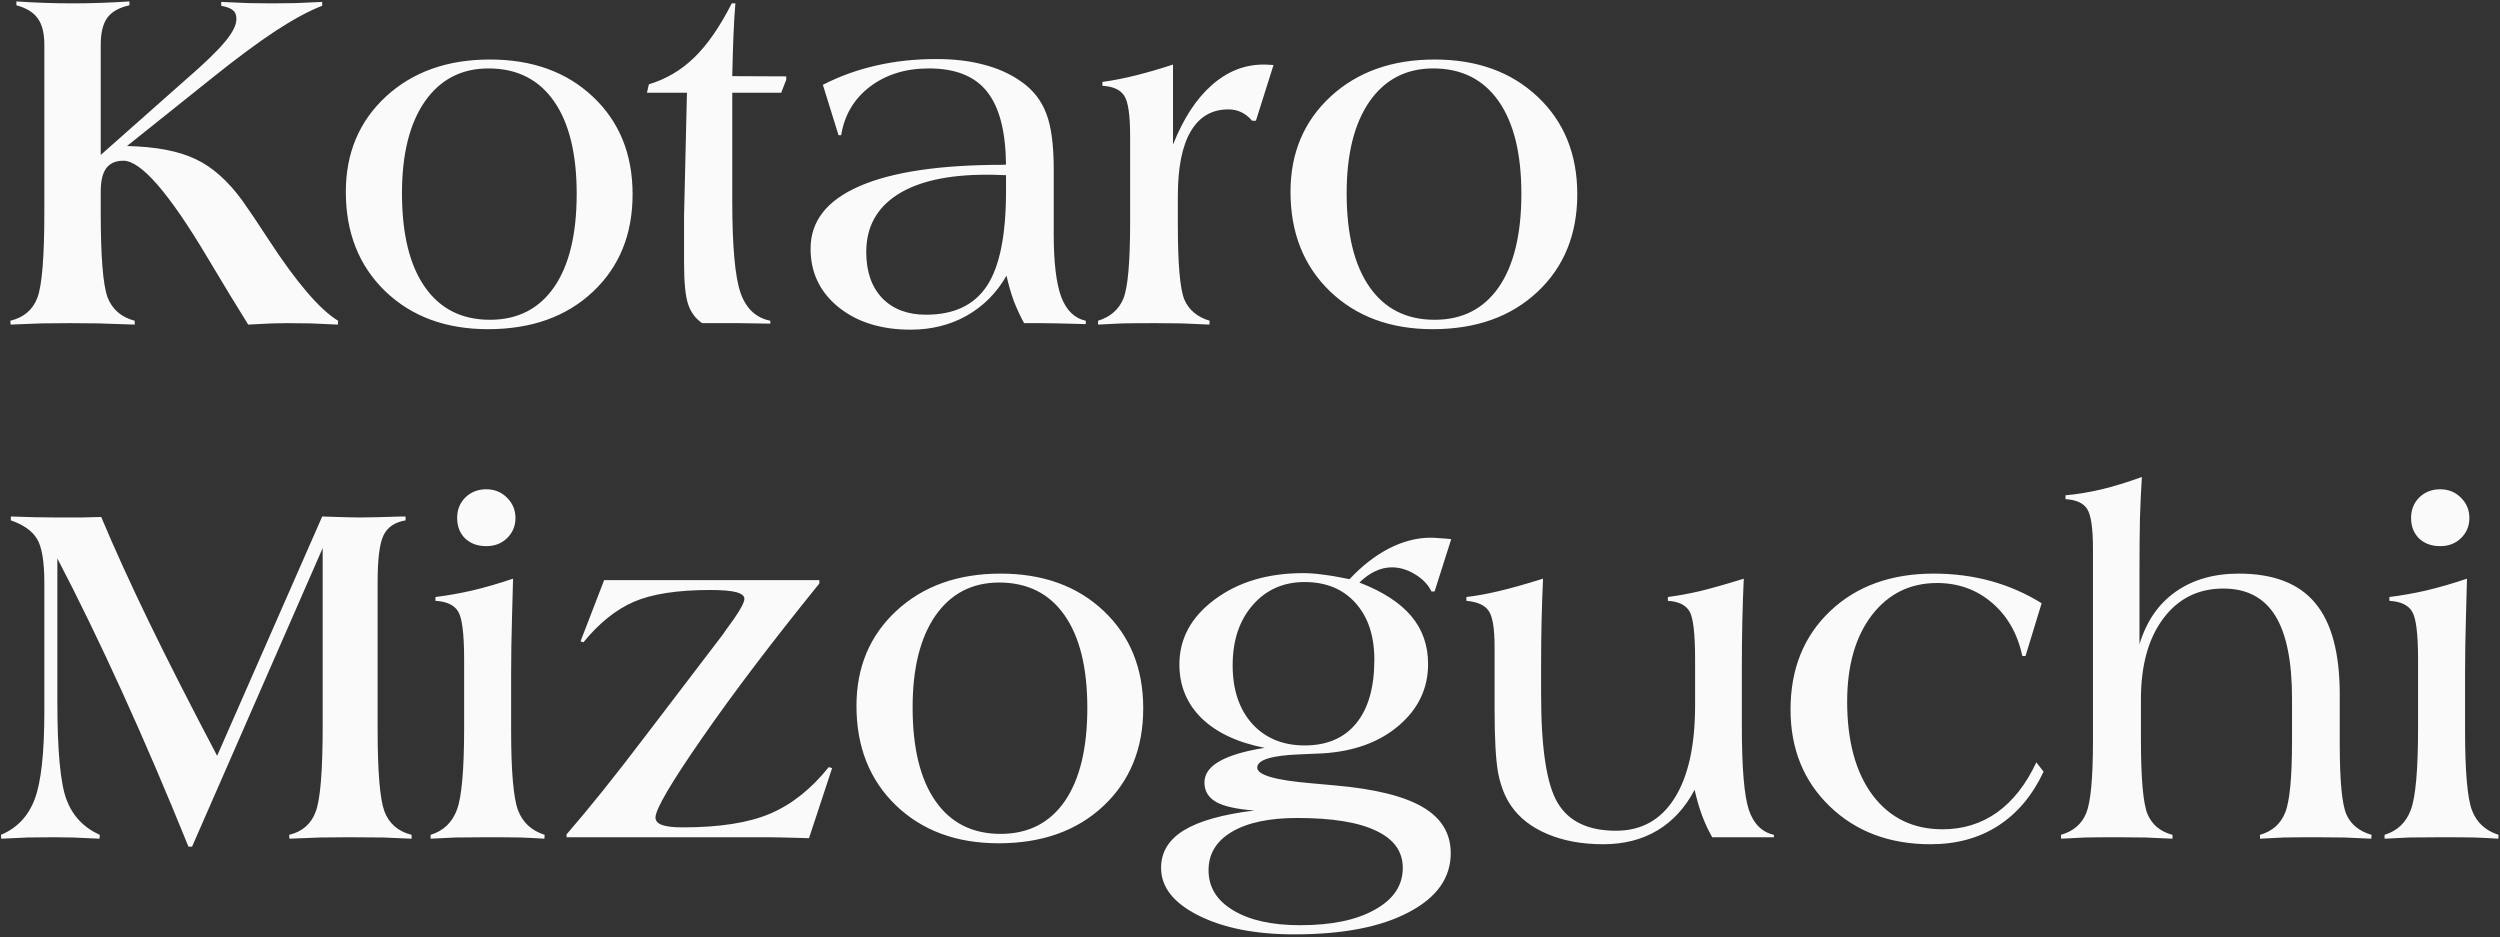 <svg width="851" height="319" viewBox="0 0 851 319" fill="none" xmlns="http://www.w3.org/2000/svg">
<rect x="0" y="0" width="851" height="319" fill="#333333" stroke="none"/>
<path d="M34.289 52.742L63 27.312C69.453 21.734 73.965 17.387 76.535 14.27C79.16 11.152 80.473 8.555 80.473 6.477C80.473 5.109 80.09 4.125 79.324 3.523C78.613 2.867 77.273 2.348 75.305 1.965V0.652C78.695 0.816 81.84 0.953 84.738 1.062C87.637 1.117 90.234 1.145 92.531 1.145C94.992 1.145 97.644 1.117 100.488 1.062C103.332 0.953 106.395 0.816 109.676 0.652V1.965C105.246 3.66 99.969 6.504 93.844 10.496C87.773 14.488 80.582 19.82 72.269 26.492L43.23 49.707C53.02 49.926 60.785 51.402 66.527 54.137C72.269 56.816 77.602 61.547 82.523 68.328C84.602 71.227 87.527 75.574 91.301 81.371C100.871 96.082 108.801 105.352 115.09 109.18L115.008 110.492C111.727 110.328 108.664 110.191 105.82 110.082C102.977 110.027 100.297 110 97.781 110C96.578 110 94.856 110.027 92.613 110.082C90.371 110.191 87.664 110.328 84.492 110.492C80.883 104.75 76.18 97.012 70.383 87.277C57.422 65.566 47.961 54.711 42 54.711C39.375 54.711 37.434 55.559 36.176 57.254C34.918 58.949 34.289 61.574 34.289 65.129V72.184C34.289 87.277 35.055 96.93 36.586 101.141C38.172 105.297 41.262 107.977 45.855 109.18V110.492C41.207 110.328 37.078 110.191 33.469 110.082C29.859 110.027 26.715 110 24.035 110C20.809 110 17.473 110.027 14.027 110.082C10.637 110.191 7.164 110.328 3.609 110.492L3.527 109.18C8.066 108.086 11.129 105.488 12.715 101.387C14.301 97.231 15.094 87.496 15.094 72.184V15.254C15.094 11.316 14.355 8.336 12.879 6.312C11.457 4.234 9.023 2.73 5.578 1.801V0.488C8.859 0.707 12.086 0.871 15.258 0.98C18.43 1.09 21.574 1.145 24.691 1.145C27.809 1.145 30.98 1.09 34.207 0.98C37.488 0.871 40.77 0.707 44.051 0.488V1.801C40.551 2.566 38.035 3.988 36.504 6.066C35.027 8.145 34.289 11.207 34.289 15.254V52.742ZM136.831 65.785C136.831 79.621 139.429 90.258 144.624 97.695C149.82 105.133 157.202 108.852 166.773 108.852C176.179 108.852 183.452 105.16 188.593 97.777C193.734 90.34 196.304 79.731 196.304 65.949C196.304 52.277 193.706 41.75 188.511 34.367C183.316 26.984 175.906 23.293 166.281 23.293C157.093 23.293 149.874 27.039 144.624 34.531C139.429 42.023 136.831 52.441 136.831 65.785ZM117.718 65.293C117.718 52.113 122.257 41.312 131.335 32.891C140.468 24.469 152.281 20.258 166.773 20.258C181.21 20.258 192.913 24.496 201.882 32.973C210.851 41.449 215.335 52.496 215.335 66.113C215.335 79.785 210.824 90.859 201.8 99.336C192.777 107.812 180.882 112.051 166.117 112.051C151.734 112.051 140.058 107.73 131.089 99.09C122.175 90.449 117.718 79.184 117.718 65.293ZM220.221 31.578L220.877 28.707C226.784 26.902 231.924 23.867 236.299 19.602C240.729 15.336 244.995 9.184 249.096 1.145H250.327C250.053 4.371 249.834 8.035 249.67 12.137C249.506 16.238 249.37 20.832 249.26 25.918L267.635 26V27.148L265.913 31.578H249.26V68.164C249.26 83.695 250.19 94.168 252.049 99.582C253.909 104.996 257.299 108.195 262.221 109.18V110.164C258.612 110.109 255.03 110.055 251.475 110C247.975 110 243.819 110 239.006 110C236.764 108.469 235.178 106.336 234.248 103.602C233.319 100.867 232.854 96.164 232.854 89.492V83.094V76.695V73.414L233.838 31.578H220.221ZM369.6 110.328C365.663 110.219 362.573 110.137 360.33 110.082C358.143 110.027 356.147 110 354.342 110H348.6C347.342 107.703 346.194 105.242 345.155 102.617C344.17 99.938 343.323 97.012 342.612 93.84C339.276 99.691 334.764 104.23 329.077 107.457C323.444 110.629 317.073 112.215 309.963 112.215C299.901 112.215 291.698 109.645 285.354 104.504C279.065 99.363 275.92 92.746 275.92 84.652C275.92 75.301 281.444 68.219 292.491 63.406C303.592 58.539 319.889 56.105 341.381 56.105L342.448 56.023C342.338 44.703 340.178 36.418 335.967 31.168C331.811 25.918 325.221 23.293 316.198 23.293C308.268 23.293 301.569 25.371 296.1 29.527C290.686 33.684 287.432 39.18 286.338 46.016H285.436L280.104 28.871C285.737 25.973 291.78 23.785 298.233 22.309C304.686 20.832 311.522 20.094 318.741 20.094C324.811 20.094 330.252 20.75 335.065 22.062C339.877 23.32 344.116 25.262 347.78 27.887C351.717 30.676 354.506 34.258 356.147 38.633C357.842 43.008 358.69 49.324 358.69 57.582V79.731C358.69 89.301 359.538 96.41 361.233 101.059C362.983 105.652 365.772 108.359 369.6 109.18V110.328ZM342.448 59.633C341.627 59.578 340.752 59.551 339.823 59.551C338.893 59.496 337.58 59.469 335.885 59.469C322.651 59.469 312.506 61.738 305.452 66.277C298.397 70.816 294.87 77.324 294.87 85.801C294.87 92.418 296.674 97.641 300.284 101.469C303.948 105.242 308.924 107.129 315.213 107.129C324.729 107.129 331.647 103.848 335.967 97.285C340.288 90.723 342.448 80.004 342.448 65.129V59.633ZM373.784 110.492V109.18C377.995 107.867 380.866 105.352 382.397 101.633C383.928 97.914 384.694 89.219 384.694 75.547V71.527V46.344C384.694 39.234 384.038 34.668 382.725 32.645C381.413 30.566 378.924 29.418 375.26 29.199V27.887C378.87 27.395 382.643 26.656 386.58 25.672C390.518 24.688 394.756 23.457 399.295 21.98V49.215C402.795 40.41 407.17 33.684 412.42 29.035C417.725 24.332 423.604 21.98 430.057 21.98C430.987 21.98 431.698 22.008 432.19 22.062C432.737 22.062 433.174 22.09 433.502 22.145L427.514 41.094H426.202C425.163 39.836 423.959 38.879 422.592 38.223C421.28 37.566 419.776 37.238 418.08 37.238C412.502 37.238 408.237 39.754 405.284 44.785C402.385 49.762 400.936 57.062 400.936 66.688V76.531C400.936 89.875 401.674 98.352 403.151 101.961C404.682 105.516 407.553 107.922 411.764 109.18L411.682 110.492C408.565 110.328 405.475 110.191 402.413 110.082C399.405 110.027 396.342 110 393.225 110C388.577 110 384.83 110.027 381.987 110.082C379.143 110.191 376.409 110.328 373.784 110.492ZM458.4 65.785C458.4 79.621 460.998 90.258 466.193 97.695C471.389 105.133 478.772 108.852 488.342 108.852C497.748 108.852 505.022 105.16 510.162 97.777C515.303 90.34 517.873 79.731 517.873 65.949C517.873 52.277 515.275 41.75 510.08 34.367C504.885 26.984 497.475 23.293 487.85 23.293C478.662 23.293 471.443 27.039 466.193 34.531C460.998 42.023 458.4 52.441 458.4 65.785ZM439.287 65.293C439.287 52.113 443.826 41.312 452.904 32.891C462.037 24.469 473.85 20.258 488.342 20.258C502.779 20.258 514.483 24.496 523.451 32.973C532.42 41.449 536.904 52.496 536.904 66.113C536.904 79.785 532.393 90.859 523.369 99.336C514.346 107.812 502.451 112.051 487.686 112.051C473.303 112.051 461.627 107.73 452.658 99.09C443.744 90.449 439.287 79.184 439.287 65.293ZM0.41 285.492L0.328 284.18C5.797 281.883 9.625 277.836 11.812 272.039C14 266.242 15.094 256.289 15.094 242.18V235.453V198.457C15.094 191.074 14.246 186.043 12.551 183.363C10.91 180.684 7.957 178.605 3.691 177.129V175.816C6.535 175.926 9.242 176.008 11.812 176.062C14.438 176.117 16.871 176.145 19.113 176.145C22.832 176.145 25.785 176.145 27.973 176.145C30.16 176.09 32.32 176.035 34.453 175.98C39.047 186.918 44.488 198.867 50.777 211.828C57.066 224.789 64.777 239.938 73.91 257.273L109.676 175.816C110.223 175.816 111.098 175.844 112.301 175.898C117.113 176.062 120.449 176.145 122.309 176.145C125.316 176.145 130.102 176.035 136.664 175.816C137.266 175.816 137.73 175.816 138.059 175.816V177.129C134.449 177.73 131.961 179.398 130.594 182.133C129.227 184.867 128.543 190.145 128.543 197.965V248.414C128.543 262.633 129.309 271.875 130.84 276.141C132.426 280.352 135.516 283.031 140.109 284.18V285.492C136.828 285.328 133.574 285.191 130.348 285.082C127.176 285.027 123.266 285 118.617 285C115.609 285 112.41 285.027 109.02 285.082C105.684 285.191 102.184 285.328 98.519 285.492L98.438 284.18C102.922 283.086 105.93 280.461 107.461 276.305C109.047 272.148 109.84 262.441 109.84 247.184V186.562L65.379 288.199H64.148C56.602 269.551 49.055 251.941 41.508 235.371C33.961 218.801 26.633 203.707 19.523 190.09V238.816C19.523 255.551 20.562 266.68 22.641 272.203C24.719 277.727 28.492 281.719 33.961 284.18L33.879 285.492C30.488 285.328 27.453 285.191 24.773 285.082C22.148 285.027 19.934 285 18.129 285C15.23 285 12.305 285.027 9.352 285.082C6.398 285.191 3.418 285.328 0.41 285.492ZM146.59 285.492V284.18C150.965 282.812 153.945 279.969 155.531 275.648C157.172 271.328 157.992 262.004 157.992 247.676V243.492V224.543C157.992 215.738 157.309 210.27 155.941 208.137C154.629 205.949 152.059 204.746 148.23 204.527V203.215C152.277 202.723 156.461 201.984 160.781 201C165.156 199.961 169.777 198.621 174.645 196.98C174.645 197.582 174.535 201.629 174.316 209.121C174.098 216.613 173.988 223.312 173.988 229.219V248.578C173.988 262.633 174.781 271.738 176.367 275.895C177.953 279.996 180.961 282.758 185.391 284.18L185.309 285.492C182.738 285.328 180.031 285.191 177.188 285.082C174.398 285.027 170.57 285 165.703 285C161.547 285 158.02 285.027 155.121 285.082C152.277 285.191 149.434 285.328 146.59 285.492ZM155.613 176.309C155.613 173.52 156.543 171.195 158.402 169.336C160.316 167.477 162.695 166.547 165.539 166.547C168.328 166.547 170.68 167.504 172.594 169.418C174.508 171.332 175.465 173.629 175.465 176.309C175.465 179.043 174.508 181.34 172.594 183.199C170.734 185.004 168.383 185.906 165.539 185.906C162.586 185.906 160.18 185.031 158.32 183.281C156.516 181.477 155.613 179.152 155.613 176.309ZM192.855 285V284.016C200.457 275.266 209.316 264.219 219.434 250.875C220.91 248.961 221.977 247.566 222.633 246.691L246.34 215.602L246.75 214.945C251.18 209.039 253.395 205.348 253.395 203.871C253.395 202.832 252.465 202.066 250.605 201.574C248.746 201.082 245.793 200.836 241.746 200.836C230.59 200.836 221.922 202.176 215.742 204.855C209.617 207.535 203.902 212.129 198.598 218.637L197.613 218.309L205.652 197.473H278.906V198.621C262.828 218.473 249.512 236.027 238.957 251.285C228.402 266.488 223.125 275.484 223.125 278.273C223.125 279.422 223.863 280.27 225.34 280.816C226.871 281.363 229.223 281.637 232.395 281.637C244.973 281.637 254.898 280.078 262.172 276.961C269.5 273.844 276.145 268.566 282.105 261.129L283.254 261.457L275.379 285.328C274.832 285.328 273.984 285.301 272.836 285.246C267.312 285.082 263.457 285 261.27 285H250.031H192.855ZM310.652 240.785C310.652 254.621 313.25 265.258 318.445 272.695C323.641 280.133 331.023 283.852 340.594 283.852C350 283.852 357.273 280.16 362.414 272.777C367.555 265.34 370.125 254.73 370.125 240.949C370.125 227.277 367.527 216.75 362.332 209.367C357.137 201.984 349.727 198.293 340.102 198.293C330.914 198.293 323.695 202.039 318.445 209.531C313.25 217.023 310.652 227.441 310.652 240.785ZM291.539 240.293C291.539 227.113 296.078 216.312 305.156 207.891C314.289 199.469 326.102 195.258 340.594 195.258C355.031 195.258 366.734 199.496 375.703 207.973C384.672 216.449 389.156 227.496 389.156 241.113C389.156 254.785 384.645 265.859 375.621 274.336C366.598 282.812 354.703 287.051 339.938 287.051C325.555 287.051 313.879 282.73 304.91 274.09C295.996 265.449 291.539 254.184 291.539 240.293ZM441.578 278.438C432.007 278.438 424.57 280.023 419.265 283.195C414.015 286.312 411.39 290.66 411.39 296.238C411.39 301.98 414.179 306.52 419.757 309.855C425.335 313.246 432.937 314.941 442.562 314.941C453.335 314.941 461.839 313.164 468.074 309.609C474.363 306.109 477.507 301.379 477.507 295.418C477.507 289.84 474.472 285.629 468.402 282.785C462.386 279.887 453.445 278.438 441.578 278.438ZM444.12 198.129C436.847 198.129 430.941 200.754 426.402 206.004C421.863 211.199 419.593 218.035 419.593 226.512C419.593 234.77 421.808 241.387 426.238 246.363C430.722 251.285 436.683 253.746 444.12 253.746C451.722 253.746 457.574 251.23 461.675 246.199C465.777 241.168 467.828 233.949 467.828 224.543C467.828 216.449 465.695 210.023 461.429 205.266C457.163 200.508 451.394 198.129 444.12 198.129ZM426.976 275.895C421.015 275.457 416.695 274.5 414.015 273.023C411.335 271.492 409.995 269.277 409.995 266.379C409.995 263.48 411.691 261.074 415.081 259.16C418.472 257.191 423.613 255.66 430.503 254.566C421.261 252.762 414.097 249.398 409.011 244.477C403.98 239.5 401.464 233.402 401.464 226.184C401.464 217.379 405.484 209.996 413.523 204.035C421.562 198.074 431.597 195.094 443.628 195.094C445.652 195.094 447.839 195.258 450.191 195.586C452.597 195.859 455.66 196.379 459.378 197.145C463.699 192.551 468.21 189.051 472.913 186.645C477.671 184.238 482.347 183.035 486.941 183.035C487.87 183.035 488.91 183.09 490.058 183.199C491.261 183.254 492.574 183.363 493.995 183.527L488.335 201.328H487.269C486.12 198.977 484.261 197.035 481.691 195.504C479.12 193.918 476.495 193.125 473.816 193.125C471.847 193.125 469.96 193.562 468.156 194.438C466.351 195.258 464.546 196.543 462.742 198.293C470.671 201.355 476.55 205.156 480.378 209.695C484.206 214.234 486.12 219.676 486.12 226.02C486.12 234.332 482.785 241.332 476.113 247.02C469.495 252.652 460.855 255.797 450.191 256.453C448.277 256.562 445.679 256.672 442.398 256.781C432.773 257.164 427.96 258.668 427.96 261.293C427.96 263.809 434.085 265.586 446.335 266.625C449.835 266.953 452.57 267.199 454.538 267.363C468.101 268.566 478.027 271.027 484.316 274.746C490.66 278.465 493.831 283.688 493.831 290.414C493.831 298.836 489.074 305.535 479.558 310.512C470.097 315.543 457.109 318.059 440.593 318.059C427.413 318.059 416.558 315.926 408.027 311.66C399.495 307.395 395.23 301.98 395.23 295.418C395.23 290.059 397.828 285.793 403.023 282.621C408.218 279.449 416.203 277.207 426.976 275.895ZM603.835 284.18V285H582.835C581.523 282.703 580.374 280.242 579.39 277.617C578.406 274.938 577.558 272.012 576.847 268.84C573.62 274.965 569.382 279.586 564.132 282.703C558.882 285.82 552.757 287.379 545.757 287.379C538.593 287.379 532.277 286.23 526.808 283.934C521.339 281.637 517.183 278.41 514.339 274.254C512.316 271.301 510.867 267.637 509.992 263.262C509.171 258.832 508.761 251.695 508.761 241.852V236.766V220.359C508.761 213.906 508.078 209.75 506.71 207.891C505.398 205.977 502.882 204.855 499.163 204.527V203.215C502.499 202.832 506.136 202.176 510.074 201.246C514.066 200.316 519.124 198.895 525.249 196.98C525.031 201.738 524.867 206.496 524.757 211.254C524.648 216.012 524.593 220.77 524.593 225.527V236.438C524.593 254.758 526.48 267.062 530.253 273.352C534.027 279.641 540.644 282.785 550.105 282.785C558.691 282.785 565.308 279.121 569.956 271.793C574.66 264.41 577.011 253.855 577.011 240.129V224.543C577.011 215.738 576.382 210.27 575.124 208.137C573.867 205.949 571.406 204.746 567.742 204.527V203.215C571.187 202.777 574.906 202.094 578.898 201.164C582.89 200.18 587.785 198.785 593.581 196.98C593.363 201.684 593.199 206.523 593.089 211.5C592.98 216.477 592.925 221.781 592.925 227.414V247.184C592.925 261.402 593.718 270.891 595.304 275.648C596.89 280.406 599.734 283.25 603.835 284.18ZM693.171 259.488L695.632 262.688C691.858 270.727 686.718 276.852 680.21 281.062C673.702 285.273 666.018 287.379 657.159 287.379C643.214 287.379 631.784 283.086 622.87 274.5C613.956 265.914 609.499 254.922 609.499 241.523C609.499 227.742 613.983 216.586 622.952 208.055C631.921 199.523 643.678 195.258 658.225 195.258C665.116 195.258 671.624 196.105 677.749 197.801C683.874 199.496 689.616 202.012 694.975 205.348L689.479 223.312H688.413C686.772 215.711 683.327 209.668 678.077 205.184C672.827 200.699 666.593 198.457 659.374 198.457C650.186 198.457 642.776 202.121 637.143 209.449C631.565 216.777 628.776 226.566 628.776 238.816C628.776 252.324 631.675 262.961 637.471 270.727C643.323 278.438 651.253 282.293 661.26 282.293C668.206 282.293 674.385 280.379 679.8 276.551C685.214 272.668 689.671 266.98 693.171 259.488ZM701.62 285.492L701.538 284.18C705.749 282.977 708.62 280.516 710.151 276.797C711.682 273.023 712.448 264.793 712.448 252.105V246.527V186.891C712.448 179.836 711.792 175.297 710.479 173.273C709.221 171.25 706.76 170.129 703.096 169.91V168.598C706.87 168.27 710.889 167.613 715.155 166.629C719.475 165.59 724.124 164.168 729.1 162.363C728.827 166.52 728.608 171.141 728.444 176.227C728.335 181.312 728.28 187.383 728.28 194.438V219.293C730.632 211.527 734.706 205.594 740.503 201.492C746.354 197.336 753.546 195.258 762.077 195.258C773.889 195.258 782.557 198.594 788.081 205.266C793.659 211.883 796.448 222.273 796.448 236.438V251.203V253.09C796.448 265.832 797.214 273.898 798.745 277.289C800.276 280.68 803.12 282.977 807.276 284.18L807.194 285.492C804.077 285.328 800.987 285.191 797.925 285.082C794.917 285.027 791.854 285 788.737 285C784.089 285 780.343 285.027 777.499 285.082C774.655 285.191 771.921 285.328 769.296 285.492V284.18C773.452 282.977 776.296 280.488 777.827 276.715C779.413 272.941 780.206 264.738 780.206 252.105V246.527V237.832C780.206 225.09 778.292 215.656 774.464 209.531C770.635 203.406 764.757 200.344 756.827 200.344C748.296 200.344 741.487 203.734 736.401 210.516C731.315 217.297 728.772 226.457 728.772 237.996V251.531C728.772 264.875 729.51 273.379 730.987 277.043C732.518 280.707 735.362 283.086 739.518 284.18V285.492C736.346 285.328 733.229 285.191 730.167 285.082C727.159 285.027 724.124 285 721.061 285C716.413 285 712.667 285.027 709.823 285.082C706.979 285.191 704.245 285.328 701.62 285.492ZM811.706 285.492V284.18C816.081 282.812 819.061 279.969 820.647 275.648C822.288 271.328 823.108 262.004 823.108 247.676V243.492V224.543C823.108 215.738 822.425 210.27 821.057 208.137C819.745 205.949 817.175 204.746 813.346 204.527V203.215C817.393 202.723 821.577 201.984 825.897 201C830.272 199.961 834.893 198.621 839.76 196.98C839.76 197.582 839.651 201.629 839.432 209.121C839.214 216.613 839.104 223.312 839.104 229.219V248.578C839.104 262.633 839.897 271.738 841.483 275.895C843.069 279.996 846.077 282.758 850.507 284.18L850.425 285.492C847.854 285.328 845.147 285.191 842.303 285.082C839.514 285.027 835.686 285 830.819 285C826.663 285 823.135 285.027 820.237 285.082C817.393 285.191 814.55 285.328 811.706 285.492ZM820.729 176.309C820.729 173.52 821.659 171.195 823.518 169.336C825.432 167.477 827.811 166.547 830.655 166.547C833.444 166.547 835.796 167.504 837.71 169.418C839.624 171.332 840.581 173.629 840.581 176.309C840.581 179.043 839.624 181.34 837.71 183.199C835.85 185.004 833.499 185.906 830.655 185.906C827.702 185.906 825.296 185.031 823.436 183.281C821.632 181.477 820.729 179.152 820.729 176.309Z" fill="#FAFAFA"/>
</svg>
